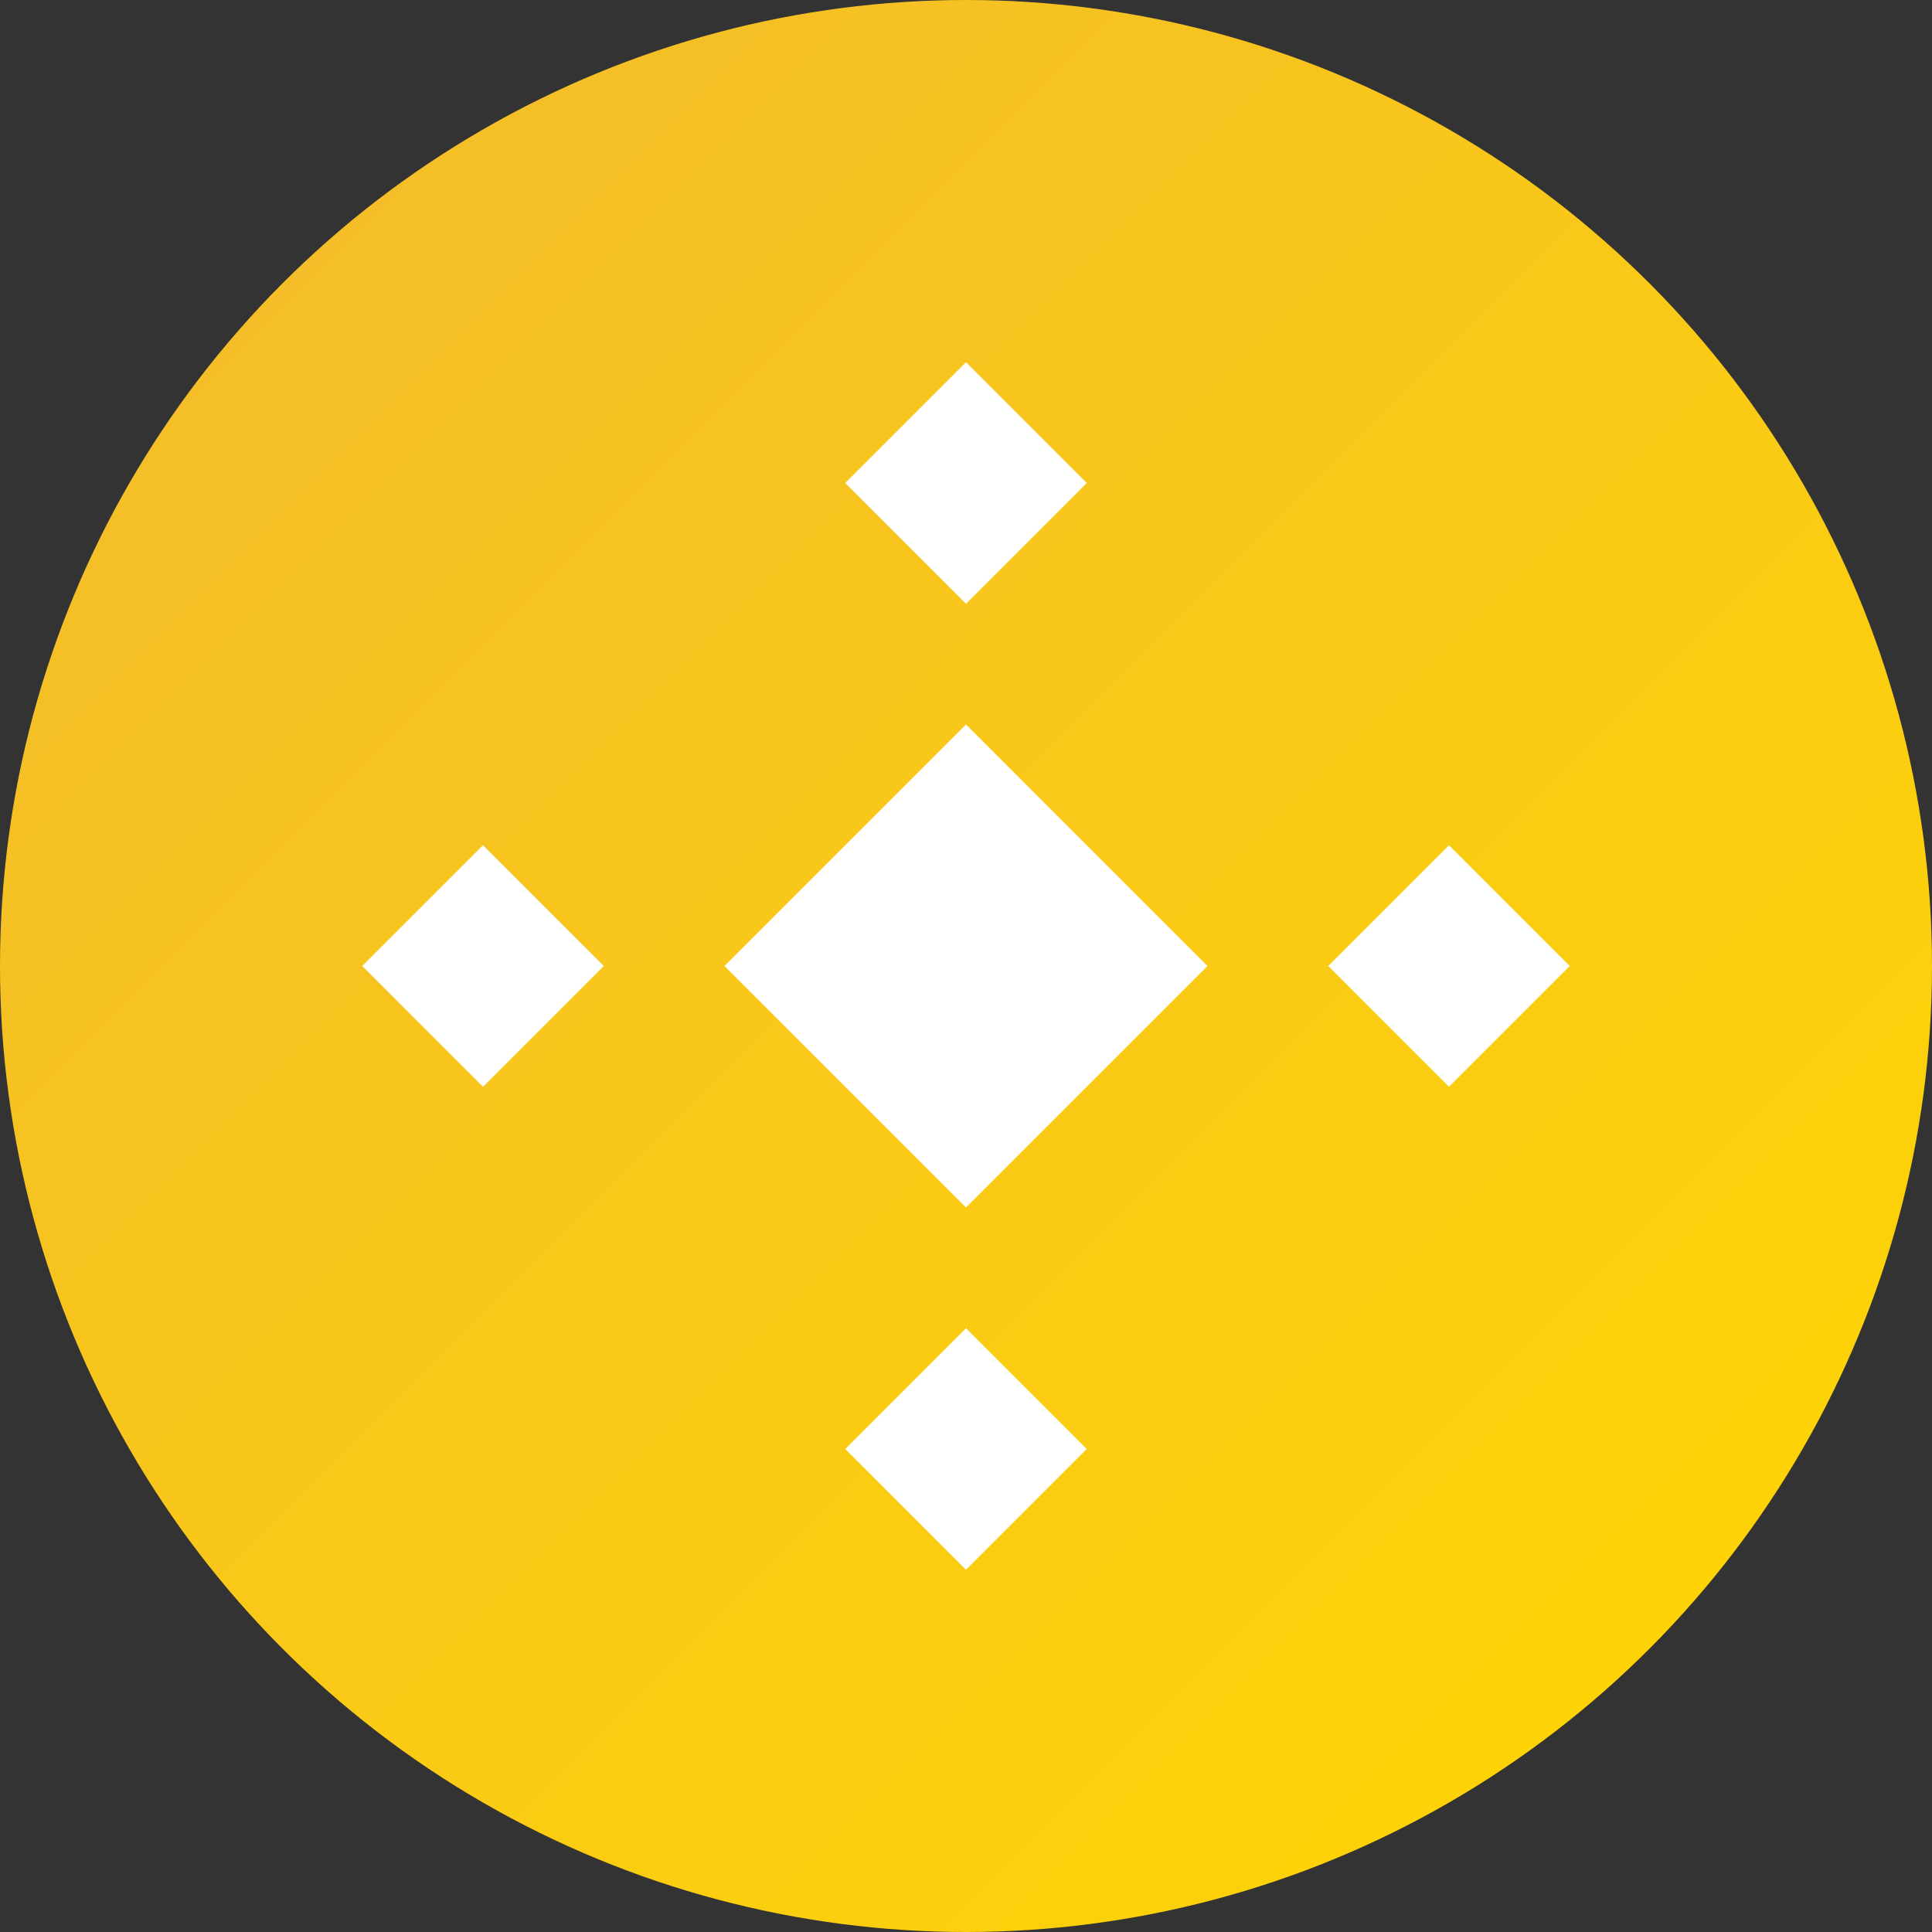<svg xmlns="http://www.w3.org/2000/svg" viewBox="0 0 32 32">
  <rect x="0" y="0" width="32" height="32" fill="#333333" stroke="none"/>
  <defs>
    <linearGradient id="bnbGrad" x1="0%" y1="0%" x2="100%" y2="100%">
      <stop offset="0%" style="stop-color:#F3BA2F"/>
      <stop offset="100%" style="stop-color:#FFD700"/>
    </linearGradient>
  </defs>
  <circle cx="16" cy="16" r="16" fill="url(#bnbGrad)"/>
  <g transform="translate(16,16)">
    <polygon points="0,-4 4,0 0,4 -4,0" fill="white"/>
    <polygon points="0,-10 2,-8 0,-6 -2,-8" fill="white"/>
    <polygon points="0,10 2,8 0,6 -2,8" fill="white"/>
    <polygon points="-10,0 -8,2 -6,0 -8,-2" fill="white"/>
    <polygon points="10,0 8,2 6,0 8,-2" fill="white"/>
  </g>
</svg>